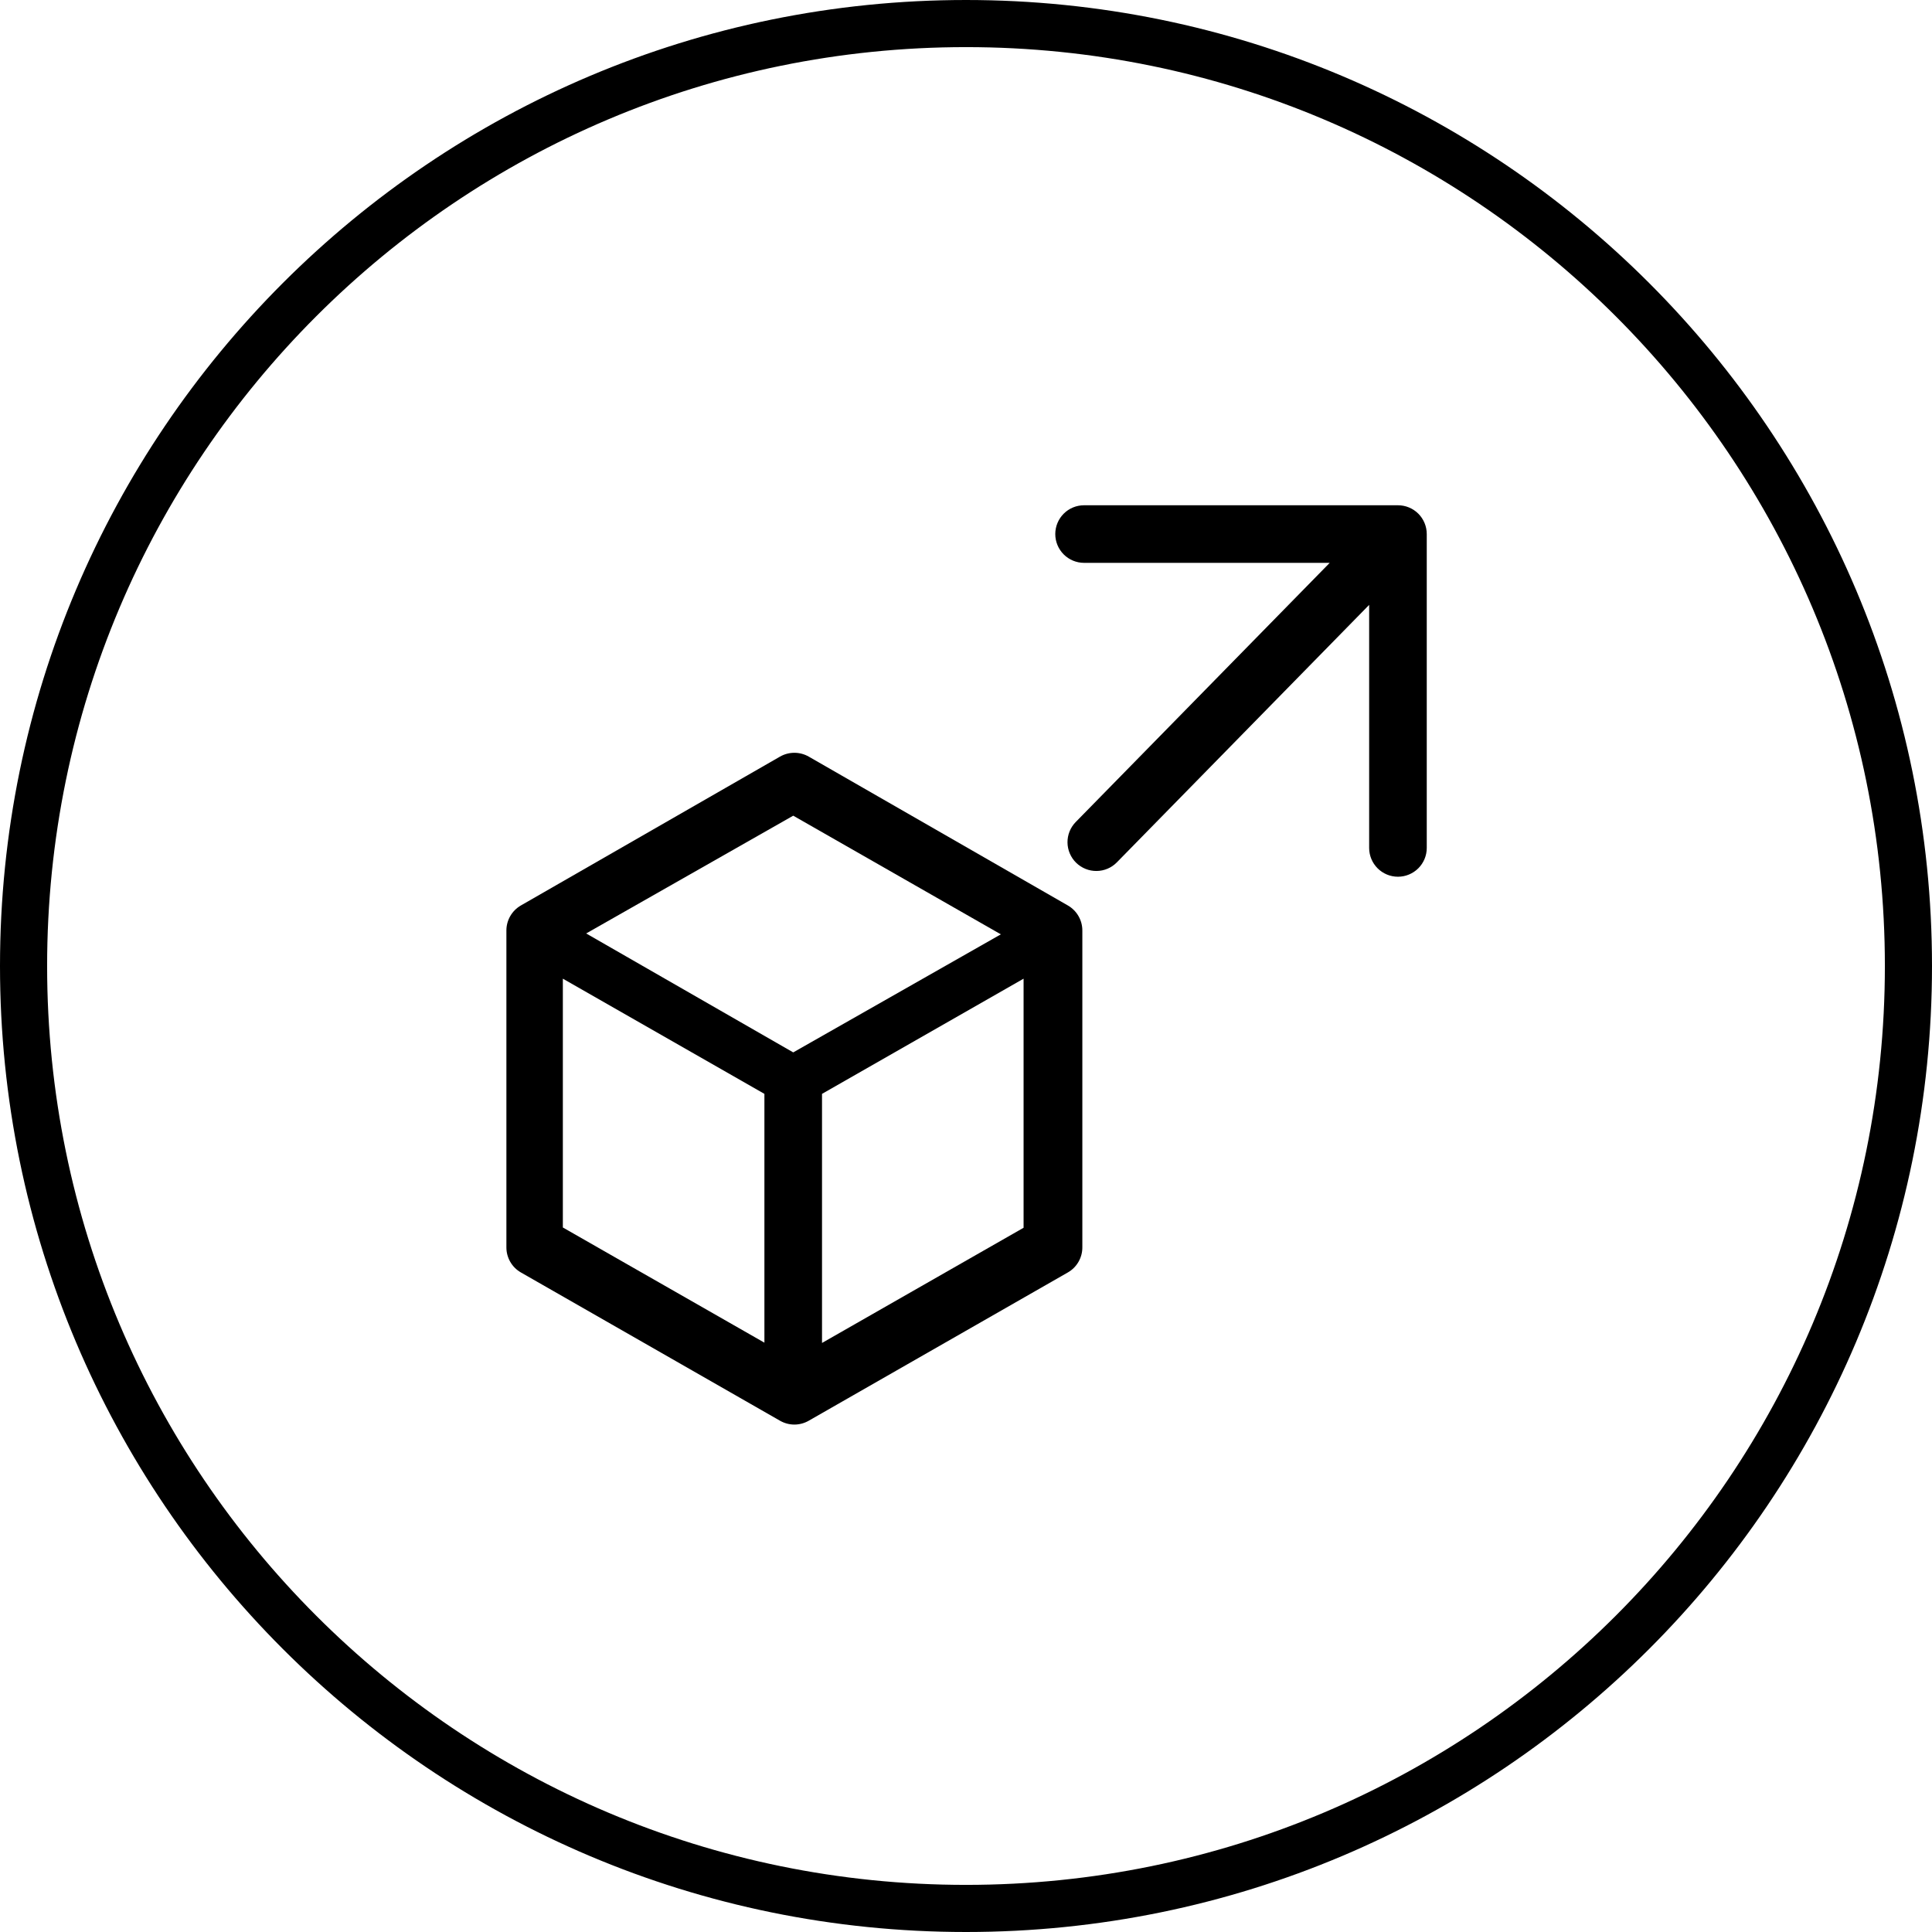 <svg width="82" height="82" viewBox="0 0 82 82" fill="none" xmlns="http://www.w3.org/2000/svg">
<path d="M41 81C63.091 81 81 63.091 81 41C81 18.909 63.091 1 41 1C18.909 1 1 18.909 1 41C1 63.091 18.909 81 41 81Z" stroke="black" stroke-width="2" stroke-linecap="round" stroke-linejoin="round"/>
<g clip-path="url(#clip0_142_2744)">
<path d="M59.333 21.445H46.011C45.687 21.445 45.376 21.573 45.147 21.802C44.918 22.032 44.789 22.343 44.789 22.667C44.789 22.991 44.918 23.302 45.147 23.531C45.376 23.76 45.687 23.889 46.011 23.889H56.437L45.657 34.889C45.544 35.004 45.456 35.139 45.396 35.288C45.336 35.438 45.306 35.597 45.308 35.757C45.309 35.918 45.343 36.077 45.406 36.224C45.469 36.372 45.56 36.506 45.675 36.618C45.79 36.731 45.926 36.819 46.075 36.879C46.224 36.939 46.383 36.969 46.544 36.967C46.704 36.966 46.863 36.932 47.011 36.869C47.158 36.806 47.292 36.715 47.404 36.6L58.111 25.673V35.989C58.111 36.313 58.24 36.624 58.469 36.853C58.698 37.082 59.009 37.211 59.333 37.211C59.657 37.211 59.968 37.082 60.198 36.853C60.427 36.624 60.556 36.313 60.556 35.989V22.667C60.556 22.343 60.427 22.032 60.198 21.802C59.968 21.573 59.657 21.445 59.333 21.445Z" fill="black"/>
<path d="M33.104 32.114L22.104 38.433C21.918 38.541 21.763 38.696 21.656 38.883C21.549 39.069 21.492 39.281 21.493 39.497V52.941C21.492 53.157 21.549 53.368 21.656 53.555C21.763 53.742 21.918 53.897 22.104 54.004L33.104 60.299C33.29 60.406 33.501 60.463 33.715 60.463C33.93 60.463 34.141 60.406 34.327 60.299L45.327 54.004C45.513 53.897 45.668 53.742 45.775 53.555C45.883 53.368 45.939 53.157 45.938 52.941V39.497C45.939 39.281 45.883 39.069 45.775 38.883C45.668 38.696 45.513 38.541 45.327 38.433L34.327 32.114C34.141 32.007 33.93 31.951 33.715 31.951C33.501 31.951 33.29 32.007 33.104 32.114ZM32.444 56.987L23.889 52.098V41.538L32.444 46.427V56.987ZM33.667 44.667L24.879 39.619L33.667 34.62L42.479 39.656L33.667 44.667ZM43.444 52.11L34.889 56.999V46.427L43.444 41.538V52.11Z" fill="black"/>
</g>
<defs>
<clipPath id="clip0_142_2744">
<rect width="44" height="44" fill="white" transform="translate(19 19)"/>
</clipPath>
</defs>
</svg>
